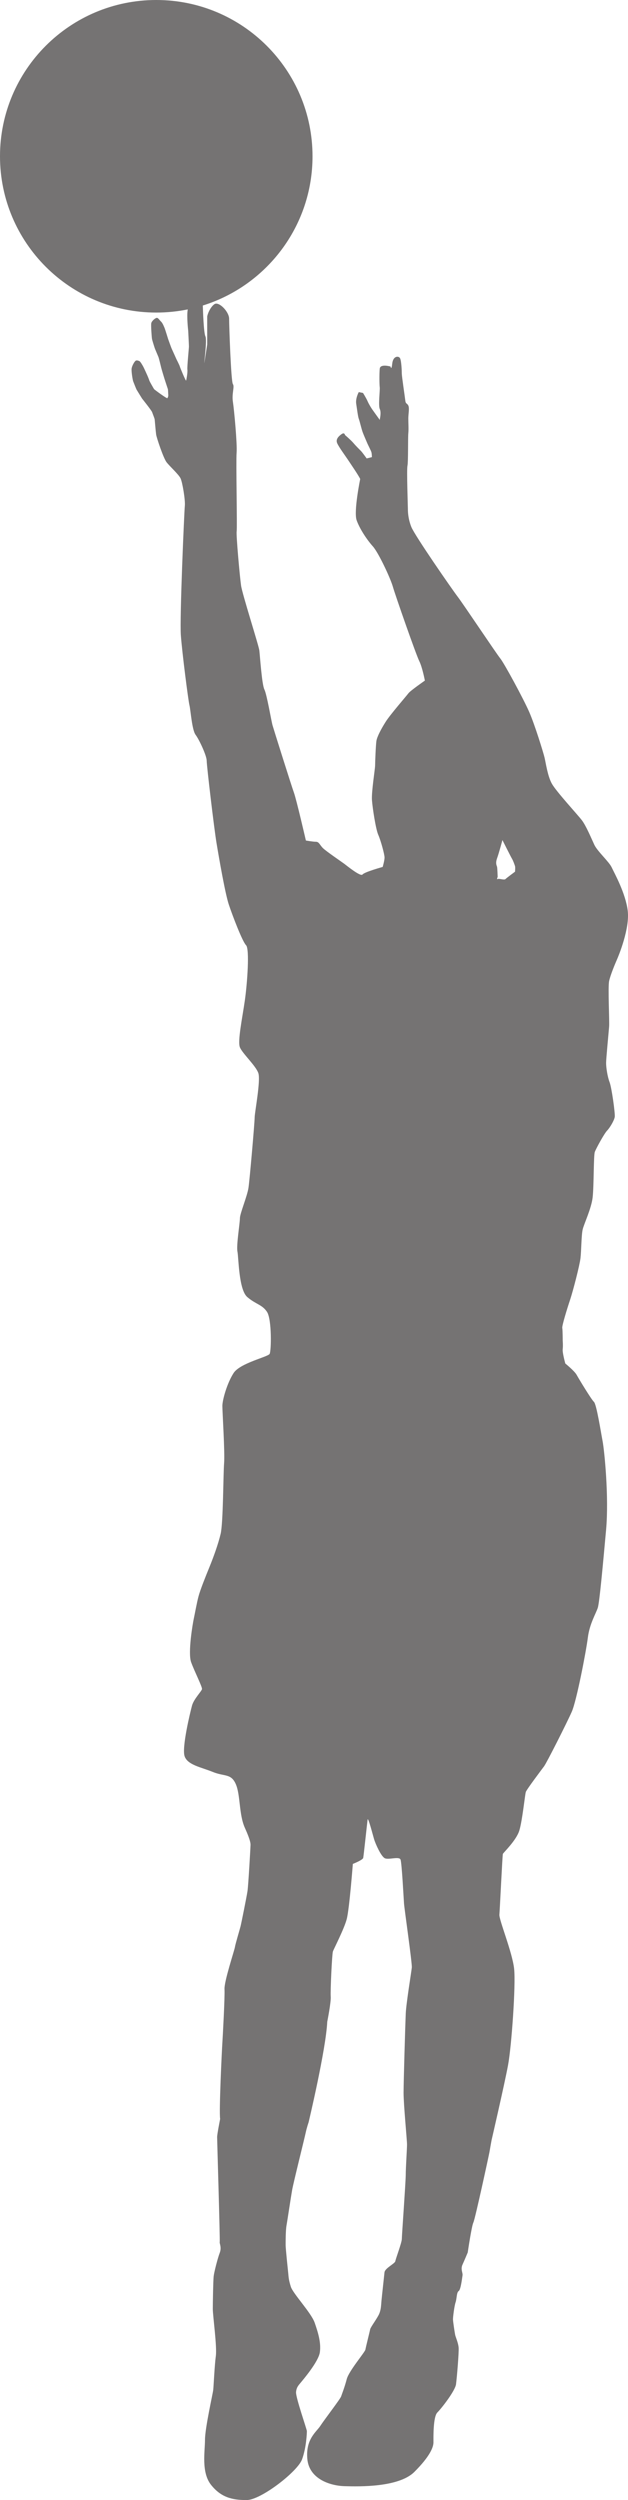 <svg version="1.1" id="图层_1" x="0px" y="0px" width="50.782px" height="202.134px" viewBox="0 0 50.782 202.134" enable-background="new 0 0 50.782 202.134" xml:space="preserve" xmlns="http://www.w3.org/2000/svg" xmlns:xlink="http://www.w3.org/1999/xlink" xmlns:xml="http://www.w3.org/XML/1998/namespace">
  <path fill="#757373" d="M49.883,77.598c0.141-0.315,1.053-2.524,0.877-3.962s-1.086-3.05-1.297-3.506
	c-0.211-0.456-1.156-1.298-1.402-1.823c-0.246-0.526-0.666-1.543-1.018-1.999c-0.35-0.456-2.068-2.314-2.418-2.945
	c-0.352-0.631-0.492-1.718-0.598-2.138c-0.104-0.421-0.77-2.595-1.227-3.646c-0.455-1.052-2.033-3.962-2.35-4.348
	c-0.314-0.386-2.98-4.383-3.436-4.979c-0.455-0.596-3.471-4.944-3.752-5.645c-0.279-0.701-0.279-1.297-0.279-1.473
	c0-0.175-0.105-3.156-0.035-3.471s0.035-2.278,0.07-2.629c0.035-0.351,0-0.807,0-1.192c0-0.385,0.105-0.841,0-1.051
	s-0.211-0.105-0.246-0.421s-0.281-1.929-0.281-2.174c0-0.246-0.035-1.016-0.139-1.227c-0.107-0.21-0.563-0.21-0.633,0.421
	c-0.068,0.631-0.139,0.245-0.139,0.245s-0.832-0.245-0.873,0.175c-0.039,0.421-0.029,1.297,0,1.507
	c0.031,0.211-0.131,1.473,0.004,1.753s0.004,0.807,0.004,0.807v0.082c0,0-0.566-0.784-0.637-0.889
	c-0.07-0.105-0.248-0.386-0.354-0.631c-0.105-0.246-0.369-0.667-0.369-0.667l-0.344-0.07c0,0-0.275,0.491-0.207,0.946
	c0.07,0.456,0.143,1.052,0.213,1.228s0.211,0.806,0.316,1.086c0.105,0.281,0.281,0.667,0.352,0.842s0.316,0.631,0.352,0.771
	c0.035,0.141,0.035,0.386,0.035,0.386l-0.422,0.105c0,0-0.35-0.491-0.455-0.596s-0.455-0.456-0.631-0.666
	c-0.176-0.21-0.666-0.631-0.666-0.631s-0.035-0.245-0.281-0.07s-0.49,0.421-0.35,0.736c0.139,0.315,0.631,0.981,0.842,1.297
	c0.209,0.315,0.879,1.291,1.018,1.592c0,0-0.541,2.628-0.287,3.341c0.254,0.712,0.848,1.593,1.307,2.103
	c0.457,0.509,1.416,2.553,1.621,3.266c0.203,0.712,1.877,5.501,2.133,6.01c0.254,0.509,0.455,1.58,0.455,1.58
	s-1.172,0.815-1.324,1.019s-1.477,1.731-1.832,2.291c-0.357,0.56-0.713,1.222-0.764,1.578s-0.104,1.73-0.104,1.985
	s-0.305,2.138-0.254,2.799c0.051,0.662,0.307,2.341,0.51,2.8c0.203,0.458,0.508,1.577,0.508,1.832c0,0.254-0.152,0.763-0.152,0.763
	s-1.477,0.408-1.629,0.611c-0.152,0.204-1.271-0.713-1.475-0.865c-0.205-0.153-1.477-1.018-1.73-1.272
	c-0.256-0.254-0.307-0.509-0.561-0.509s-0.814-0.102-0.814-0.102s-0.763-3.308-0.966-3.868S22.141,59,22.039,58.644
	s-0.458-2.494-0.661-2.901c-0.204-0.408-0.357-2.749-0.408-3.156c-0.05-0.407-1.373-4.53-1.476-5.242
	c-0.102-0.713-0.407-4.072-0.356-4.377c0.052-0.305-0.063-5.65-0.005-6.362c0.057-0.713-0.198-3.461-0.3-4.123s0.153-1.222,0-1.425
	c-0.152-0.204-0.306-4.733-0.306-5.293c0-0.56-0.835-1.424-1.191-1.17c-0.356,0.254-0.581,0.865-0.581,1.018c0,0.152,0,1.17,0,1.323
	c0,0.152,0,0.916,0,0.916s-0.182,1.222-0.233,1.476c-0.051,0.254,0.24-1.832,0.087-2.138c-0.139-0.279-0.2-2.16-0.209-2.488
	c5.141-1.601,8.872-6.398,8.872-12.065C25.271,5.657,19.615,0,12.636,0C5.657,0,0,5.657,0,12.636
	c0,6.979,5.657,12.636,12.636,12.636c0.872,0,1.724-0.088,2.546-0.256c-0.1,0.558,0.036,1.716,0.036,1.716s0.06,1.156,0.06,1.288
	c0,0.131-0.155,1.65-0.125,1.865s-0.076,0.801-0.101,0.885c-0.023,0.083-0.501-1.076-0.514-1.148
	c-0.012-0.071-0.274-0.586-0.274-0.586s-0.347-0.777-0.383-0.849c-0.035-0.072-0.286-0.777-0.286-0.777s-0.228-0.742-0.275-0.861
	c-0.048-0.12-0.168-0.43-0.299-0.55c-0.132-0.119-0.228-0.311-0.347-0.299c-0.12,0.012-0.407,0.251-0.442,0.431
	c-0.036,0.179,0.036,1.16,0.06,1.279c0.023,0.12,0.203,0.693,0.239,0.789s0.251,0.586,0.287,0.682
	c0.035,0.095,0.191,0.729,0.215,0.837c0.024,0.107,0.239,0.825,0.263,0.896c0.024,0.072,0.252,0.777,0.275,0.837
	c0.024,0.06,0.024,0.358,0.036,0.478s-0.036,0.204-0.072,0.264c-0.036,0.059-1.052-0.694-1.075-0.73
	c-0.024-0.035-0.359-0.609-0.383-0.693c-0.024-0.083-0.12-0.323-0.18-0.454c-0.06-0.132-0.264-0.586-0.312-0.67
	c-0.047-0.083-0.227-0.418-0.322-0.454c-0.096-0.036-0.18-0.072-0.275-0.036c-0.096,0.036-0.322,0.418-0.347,0.658
	c-0.023,0.239,0.084,0.909,0.132,1.028c0.048,0.12,0.228,0.587,0.275,0.67c0.047,0.083,0.442,0.717,0.442,0.717
	s0.765,0.957,0.813,1.101c0.048,0.143,0.191,0.49,0.203,0.574c0.012,0.084,0.084,0.98,0.12,1.231
	c0.035,0.251,0.586,1.913,0.849,2.248s0.968,0.969,1.124,1.292c0.155,0.323,0.395,1.77,0.347,2.224s-0.423,9.064-0.322,10.457
	c0.1,1.393,0.597,5.272,0.696,5.67c0.099,0.398,0.199,1.99,0.497,2.387c0.298,0.398,0.896,1.691,0.896,2.089
	c0,0.397,0.597,5.471,0.796,6.665c0.198,1.193,0.696,4.079,0.994,4.974c0.299,0.895,1.095,2.984,1.393,3.282
	c0.299,0.298,0.1,3.083-0.099,4.476c-0.199,1.393-0.598,3.283-0.398,3.78c0.199,0.498,1.293,1.492,1.492,2.089
	c0.199,0.597-0.299,3.183-0.299,3.582s-0.397,4.974-0.497,5.67c-0.1,0.696-0.696,2.089-0.696,2.486c0,0.398-0.298,2.188-0.199,2.686
	c0.1,0.497,0.1,3.083,0.796,3.679c0.696,0.598,1.193,0.598,1.592,1.195c0.397,0.598,0.354,3.158,0.214,3.402
	c-0.141,0.246-2.384,0.736-2.91,1.543s-0.911,2.174-0.911,2.664c0,0.492,0.21,3.754,0.14,4.629c-0.07,0.877-0.07,4.838-0.28,5.715
	s-0.597,1.928-0.912,2.699s-0.736,1.824-0.876,2.35c-0.141,0.525-0.316,1.508-0.386,1.822c-0.07,0.316-0.491,2.736-0.211,3.508
	c0.281,0.771,0.912,1.998,0.877,2.174c-0.035,0.174-0.667,0.805-0.807,1.332c-0.141,0.525-0.842,3.4-0.596,4.102
	c0.245,0.701,1.332,0.877,2.278,1.262c0.947,0.387,1.473,0.105,1.858,0.982s0.245,2.453,0.736,3.541s0.456,1.297,0.456,1.402
	s-0.176,3.262-0.246,3.717s-0.491,2.559-0.561,2.84c-0.07,0.279-0.421,1.438-0.456,1.684c-0.035,0.244-0.877,2.77-0.841,3.4
	c0.035,0.631-0.142,3.857-0.176,4.383c-0.035,0.525-0.28,5.574-0.176,6.102c0,0-0.245,1.227-0.245,1.473
	c0,0.244,0.245,8.379,0.21,8.484s0.176,0.422,0,0.877c-0.175,0.455-0.455,1.576-0.49,1.893c-0.035,0.314-0.07,2.068-0.07,2.631
	c0,0.559,0.351,3.049,0.245,3.82c-0.104,0.771-0.175,2.418-0.21,2.734s-0.666,3.086-0.666,4.033c0,0.945-0.315,2.629,0.49,3.645
	c0.807,1.018,1.718,1.229,2.875,1.229s4.138-2.314,4.487-3.297c0.352-0.98,0.387-2.139,0.387-2.279c0-0.139-0.912-2.732-0.876-3.154
	c0.035-0.42,0.246-0.596,0.384-0.771c0.141-0.176,1.438-1.682,1.543-2.455c0.105-0.77-0.141-1.578-0.42-2.383
	c-0.281-0.807-1.753-2.35-1.929-2.91c-0.174-0.561-0.175-0.738-0.209-1.088c-0.035-0.35-0.211-1.998-0.211-2.279
	c0-0.279,0-1.191,0.07-1.578c0.07-0.385,0.35-2.277,0.456-2.873c0.105-0.598,0.982-4.104,1.087-4.594
	c0.105-0.492,0.244-0.877,0.244-0.877s1.404-5.891,1.508-8.133c0,0,0.316-1.578,0.281-2.035c-0.035-0.455,0.105-3.436,0.176-3.646
	c0.07-0.209,0.912-1.824,1.121-2.629c0.211-0.807,0.492-4.453,0.492-4.453s0.805-0.314,0.84-0.49s0.316-2.805,0.352-3.086
	s0.42,1.227,0.525,1.578c0.105,0.35,0.561,1.402,0.877,1.543c0.316,0.139,1.156-0.176,1.262,0.105
	c0.105,0.279,0.246,3.051,0.281,3.541s0.666,4.838,0.631,5.189c-0.035,0.35-0.457,2.908-0.49,3.717
	c-0.035,0.807-0.176,5.469-0.176,6.414c0,0.947,0.279,3.822,0.279,4.174c0,0.35-0.104,1.893-0.104,2.453s-0.316,4.91-0.316,5.189
	c0,0.281-0.49,1.578-0.525,1.789c-0.035,0.209-0.842,0.561-0.877,0.91c-0.035,0.352-0.211,1.93-0.246,2.314
	c-0.033,0.387-0.033,0.666-0.174,1.018c-0.141,0.35-0.701,1.086-0.736,1.262s-0.352,1.438-0.387,1.648
	c-0.035,0.209-1.332,1.717-1.508,2.383c-0.174,0.666-0.385,1.191-0.455,1.402s-1.367,1.895-1.684,2.385
	c-0.314,0.49-1.191,1.051-1.051,2.664s1.822,2.176,3.014,2.209c1.193,0.035,4.383,0.105,5.646-1.156
	c1.262-1.262,1.541-1.998,1.541-2.385c0-0.385-0.035-2.068,0.316-2.418s1.438-1.754,1.508-2.279c0.07-0.527,0.246-2.596,0.211-2.98
	s-0.246-0.842-0.281-1.016c-0.035-0.178-0.176-1.088-0.176-1.264s0.105-1.051,0.211-1.367c0.105-0.314,0.078-0.807,0.25-0.912
	s0.277-1.051,0.311-1.262c0.037-0.211-0.174-0.49,0-0.877c0.176-0.387,0.422-0.98,0.422-0.98s0.314-2.139,0.455-2.42
	s1.262-5.469,1.299-5.682c0.033-0.209,0.174-0.98,0.174-0.98s1.053-4.557,1.332-6.064c0.281-1.508,0.631-6.451,0.492-7.783
	c-0.141-1.334-1.227-3.963-1.193-4.383c0.037-0.422,0.246-4.805,0.281-4.908c0.035-0.105,1.086-1.088,1.332-1.895
	s0.455-2.91,0.525-3.119c0.072-0.211,1.264-1.789,1.473-2.07c0.211-0.279,1.859-3.541,2.244-4.418
	c0.387-0.875,1.158-4.873,1.299-5.996c0.139-1.119,0.666-1.963,0.807-2.418c0.139-0.457,0.42-3.578,0.666-6.277
	c0.244-2.697-0.141-6.451-0.281-7.186c-0.141-0.736-0.49-2.982-0.701-3.174s-1.227-1.875-1.402-2.191
	c-0.176-0.314-0.912-0.91-0.912-0.91s-0.246-0.877-0.211-1.158c0.035-0.279,0-0.709,0-0.709s0-0.834-0.035-1.008
	c-0.033-0.176,0.387-1.543,0.633-2.279c0.244-0.736,0.77-2.77,0.84-3.367c0.07-0.596,0.07-1.857,0.176-2.313
	c0.105-0.456,0.701-1.683,0.807-2.595c0.105-0.911,0.07-3.401,0.176-3.681c0.105-0.281,0.756-1.473,0.99-1.718
	c0.236-0.245,0.588-0.841,0.623-1.122c0.035-0.28-0.246-2.349-0.422-2.805c-0.174-0.456-0.279-1.191-0.279-1.542
	s0.209-2.49,0.244-2.945s-0.105-3.191,0-3.682S49.744,77.913,49.883,77.598z M41.645,70.48c0,0-0.666,0.491-0.771,0.596
	s-0.527-0.07-0.631,0c-0.105,0.07,0-0.176,0-0.176s-0.023-0.701-0.047-0.806s-0.152-0.281,0-0.701s0.432-1.472,0.432-1.472
	s0.666,1.332,0.771,1.507s0.211,0.491,0.246,0.596S41.645,70.48,41.645,70.48z" class="color c1"/>
</svg>